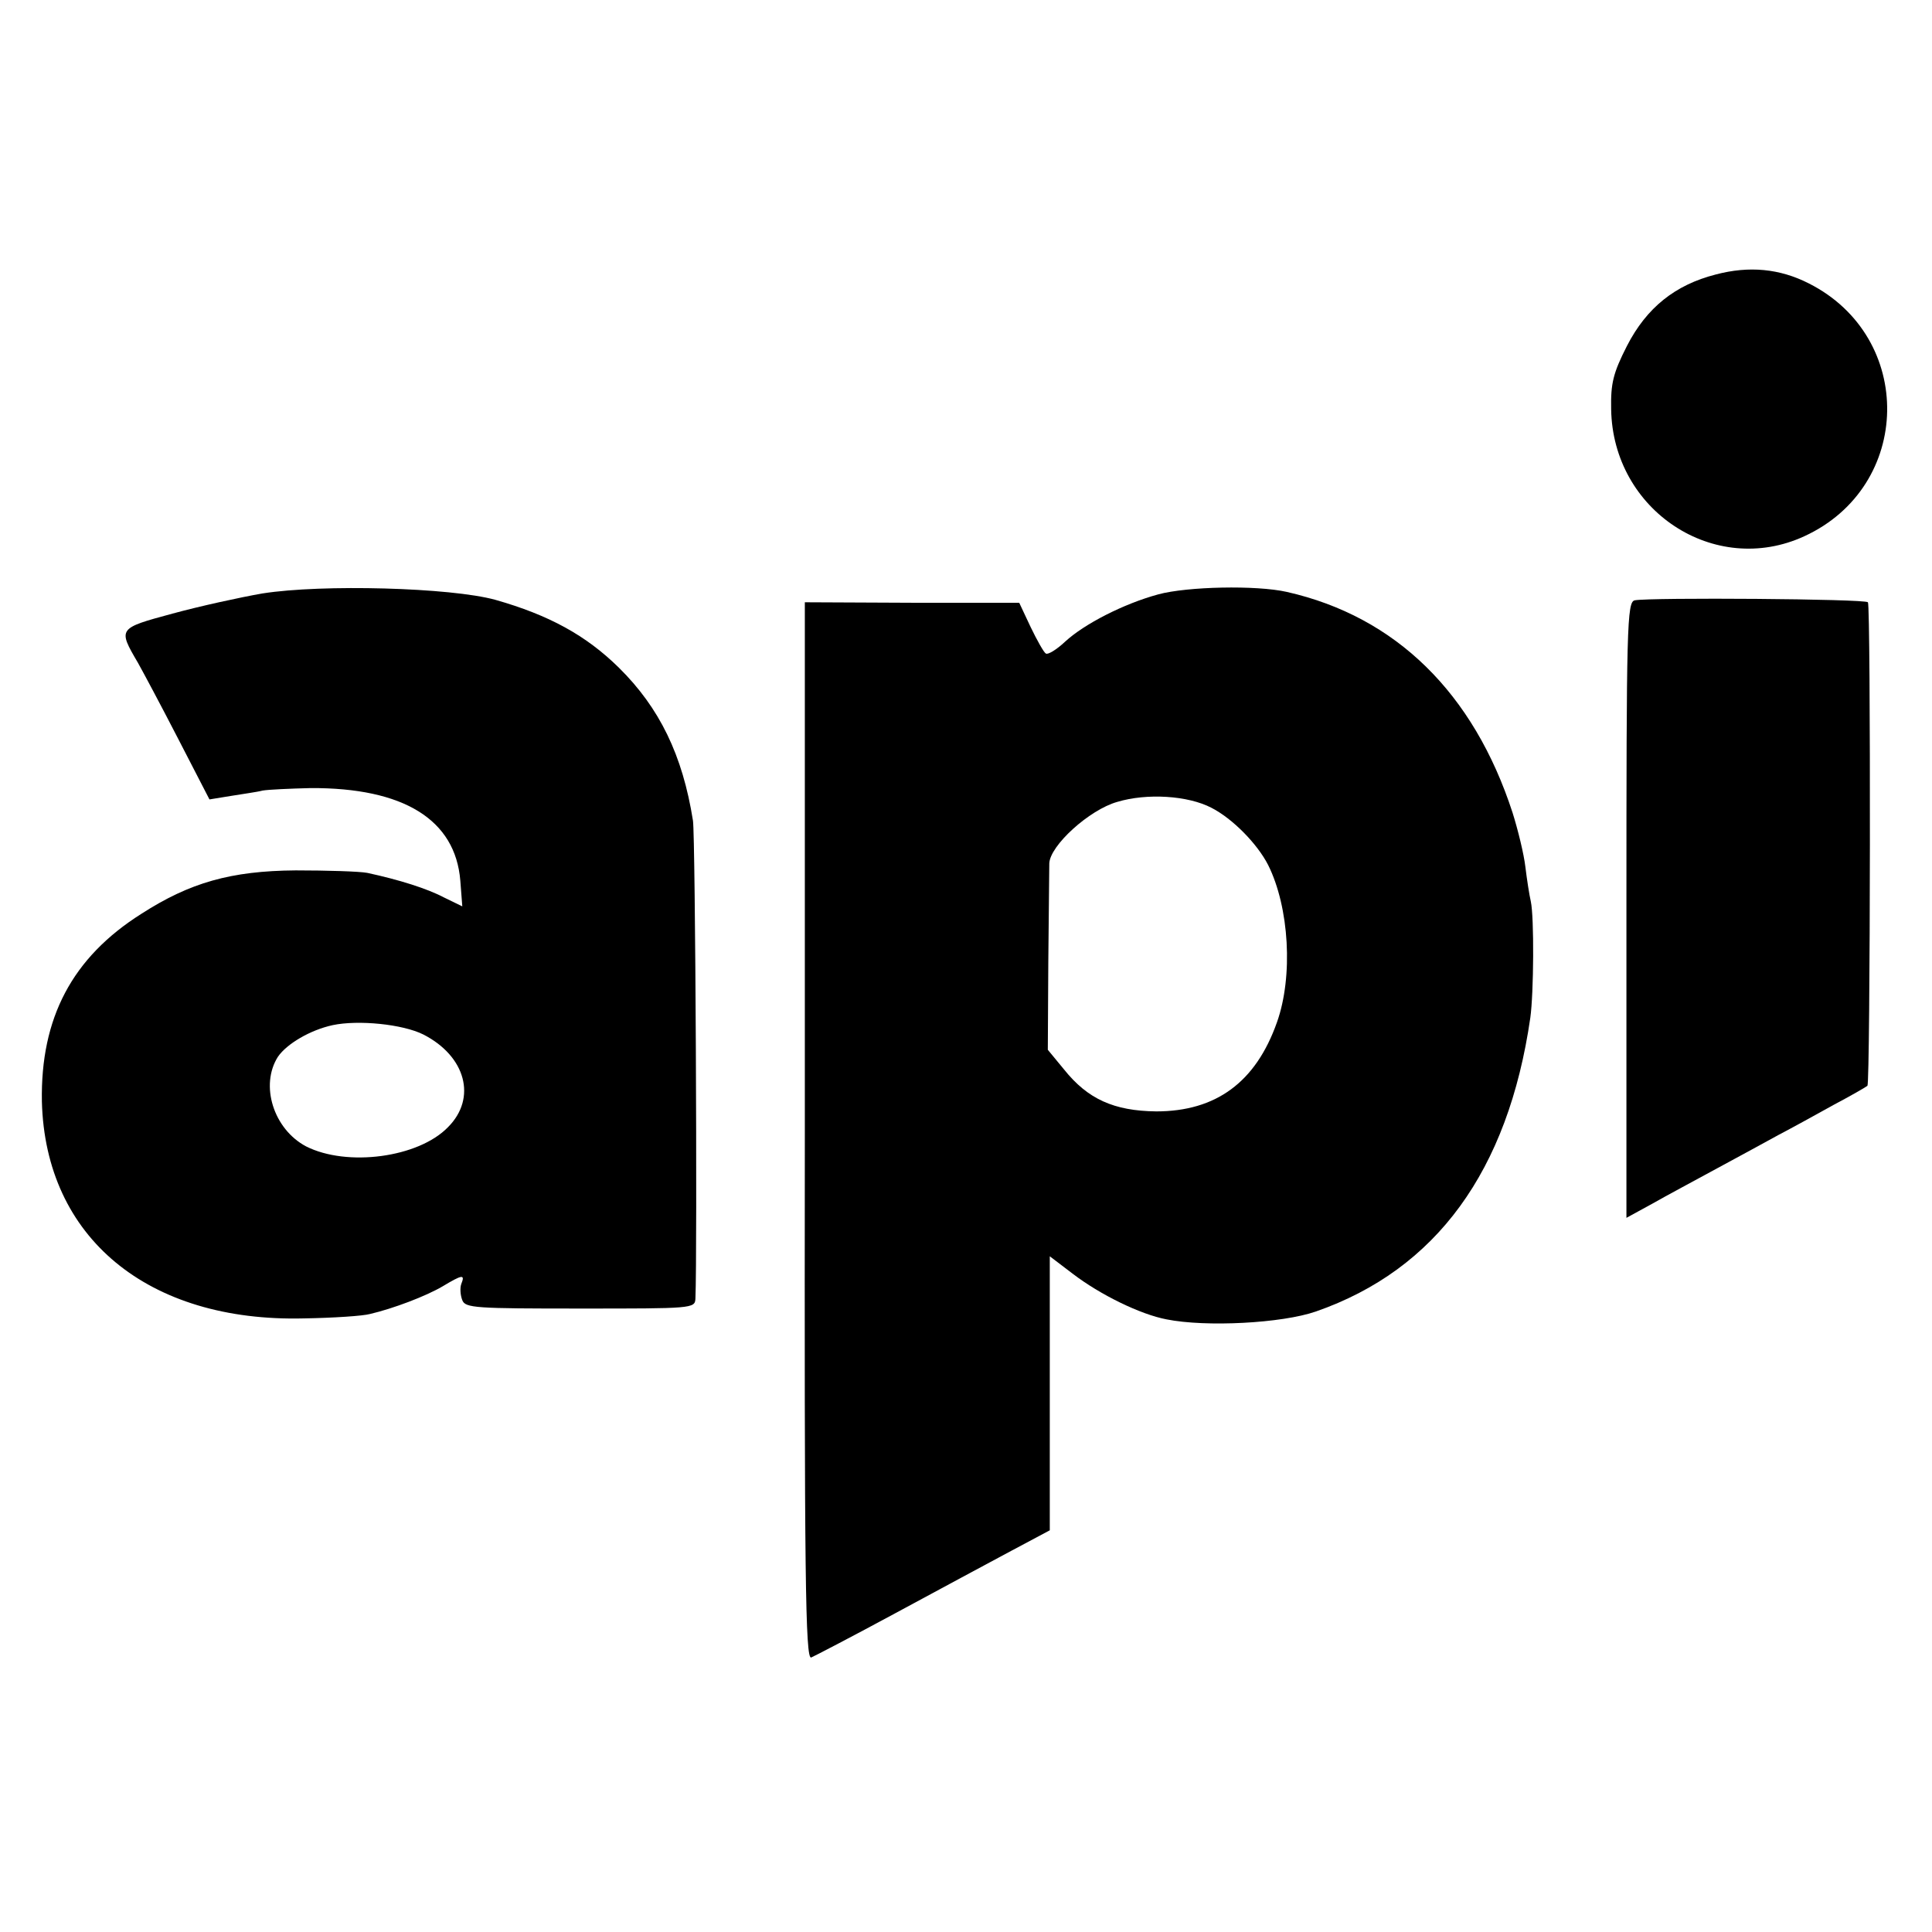 <?xml version="1.0" standalone="no"?>
<!DOCTYPE svg PUBLIC "-//W3C//DTD SVG 20010904//EN"
 "http://www.w3.org/TR/2001/REC-SVG-20010904/DTD/svg10.dtd">
<svg version="1.0" xmlns="http://www.w3.org/2000/svg"
 width="392pt" height="392pt" viewBox="0 0 392 392"
 preserveAspectRatio="xMidYMid meet">
<g transform="translate(0,392) scale(0.1,-0.1)"
fill="#000000" stroke="none">
<path d="M3481 3363 c-82 -21 -140 -67 -180 -145 -28 -55 -33 -76 -32 -128 3
-206 210 -342 392 -258 220 101 225 404 9 513 -59 30 -121 36 -189 18z"/>
<path d="M533 2716 c-46 -8 -128 -26 -183 -41 -111 -30 -111 -30 -70 -100 9
-16 46 -85 81 -153 l64 -124 43 7 c24 4 54 8 65 11 12 2 56 4 97 5 189 1 294
-64 304 -188 l4 -52 -37 18 c-34 18 -91 36 -156 50 -16 3 -82 5 -145 5 -132
-1 -215 -25 -313 -88 -141 -89 -205 -212 -202 -381 7 -276 215 -448 532 -440
60 1 120 5 134 9 47 11 113 36 147 56 40 24 46 25 38 5 -3 -8 -2 -23 2 -33 6
-16 27 -17 240 -17 226 0 232 0 233 20 4 94 0 939 -5 970 -21 133 -68 229
-150 310 -67 66 -142 107 -251 138 -91 25 -351 32 -472 13z m326 -895 c86 -44
109 -129 50 -188 -60 -62 -205 -81 -288 -39 -66 35 -94 124 -57 182 18 26 65
54 111 64 52 11 142 2 184 -19z"/>
<path d="M2350 2714 c-70 -19 -150 -60 -189 -96 -17 -16 -35 -27 -39 -24 -4 2
-18 27 -31 54 l-23 49 -217 0 -218 1 0 -1073 c-1 -904 1 -1073 13 -1068 7 3
84 43 171 90 87 47 193 104 236 127 l77 41 0 278 0 278 46 -35 c56 -43 138
-83 191 -93 80 -16 234 -8 303 16 244 85 390 285 435 596 7 50 8 204 1 236 -3
13 -8 45 -11 70 -3 26 -15 75 -26 110 -79 243 -237 398 -458 448 -62 14 -202
11 -261 -5z m108 -433 c43 -22 93 -73 115 -116 43 -86 51 -226 18 -319 -43
-122 -124 -181 -245 -181 -86 1 -139 25 -187 85 l-33 40 1 178 c1 97 2 187 2
200 1 36 81 109 138 125 60 18 143 13 191 -12z"/>
<path d="M3317 2702 c-16 -3 -17 -52 -17 -628 l0 -625 53 29 c28 16 88 48 132
72 44 24 100 54 125 68 25 13 74 40 110 60 36 19 67 37 69 39 6 5 7 974 1 981
-5 7 -441 10 -473 4z"/>
</g>
</svg>
